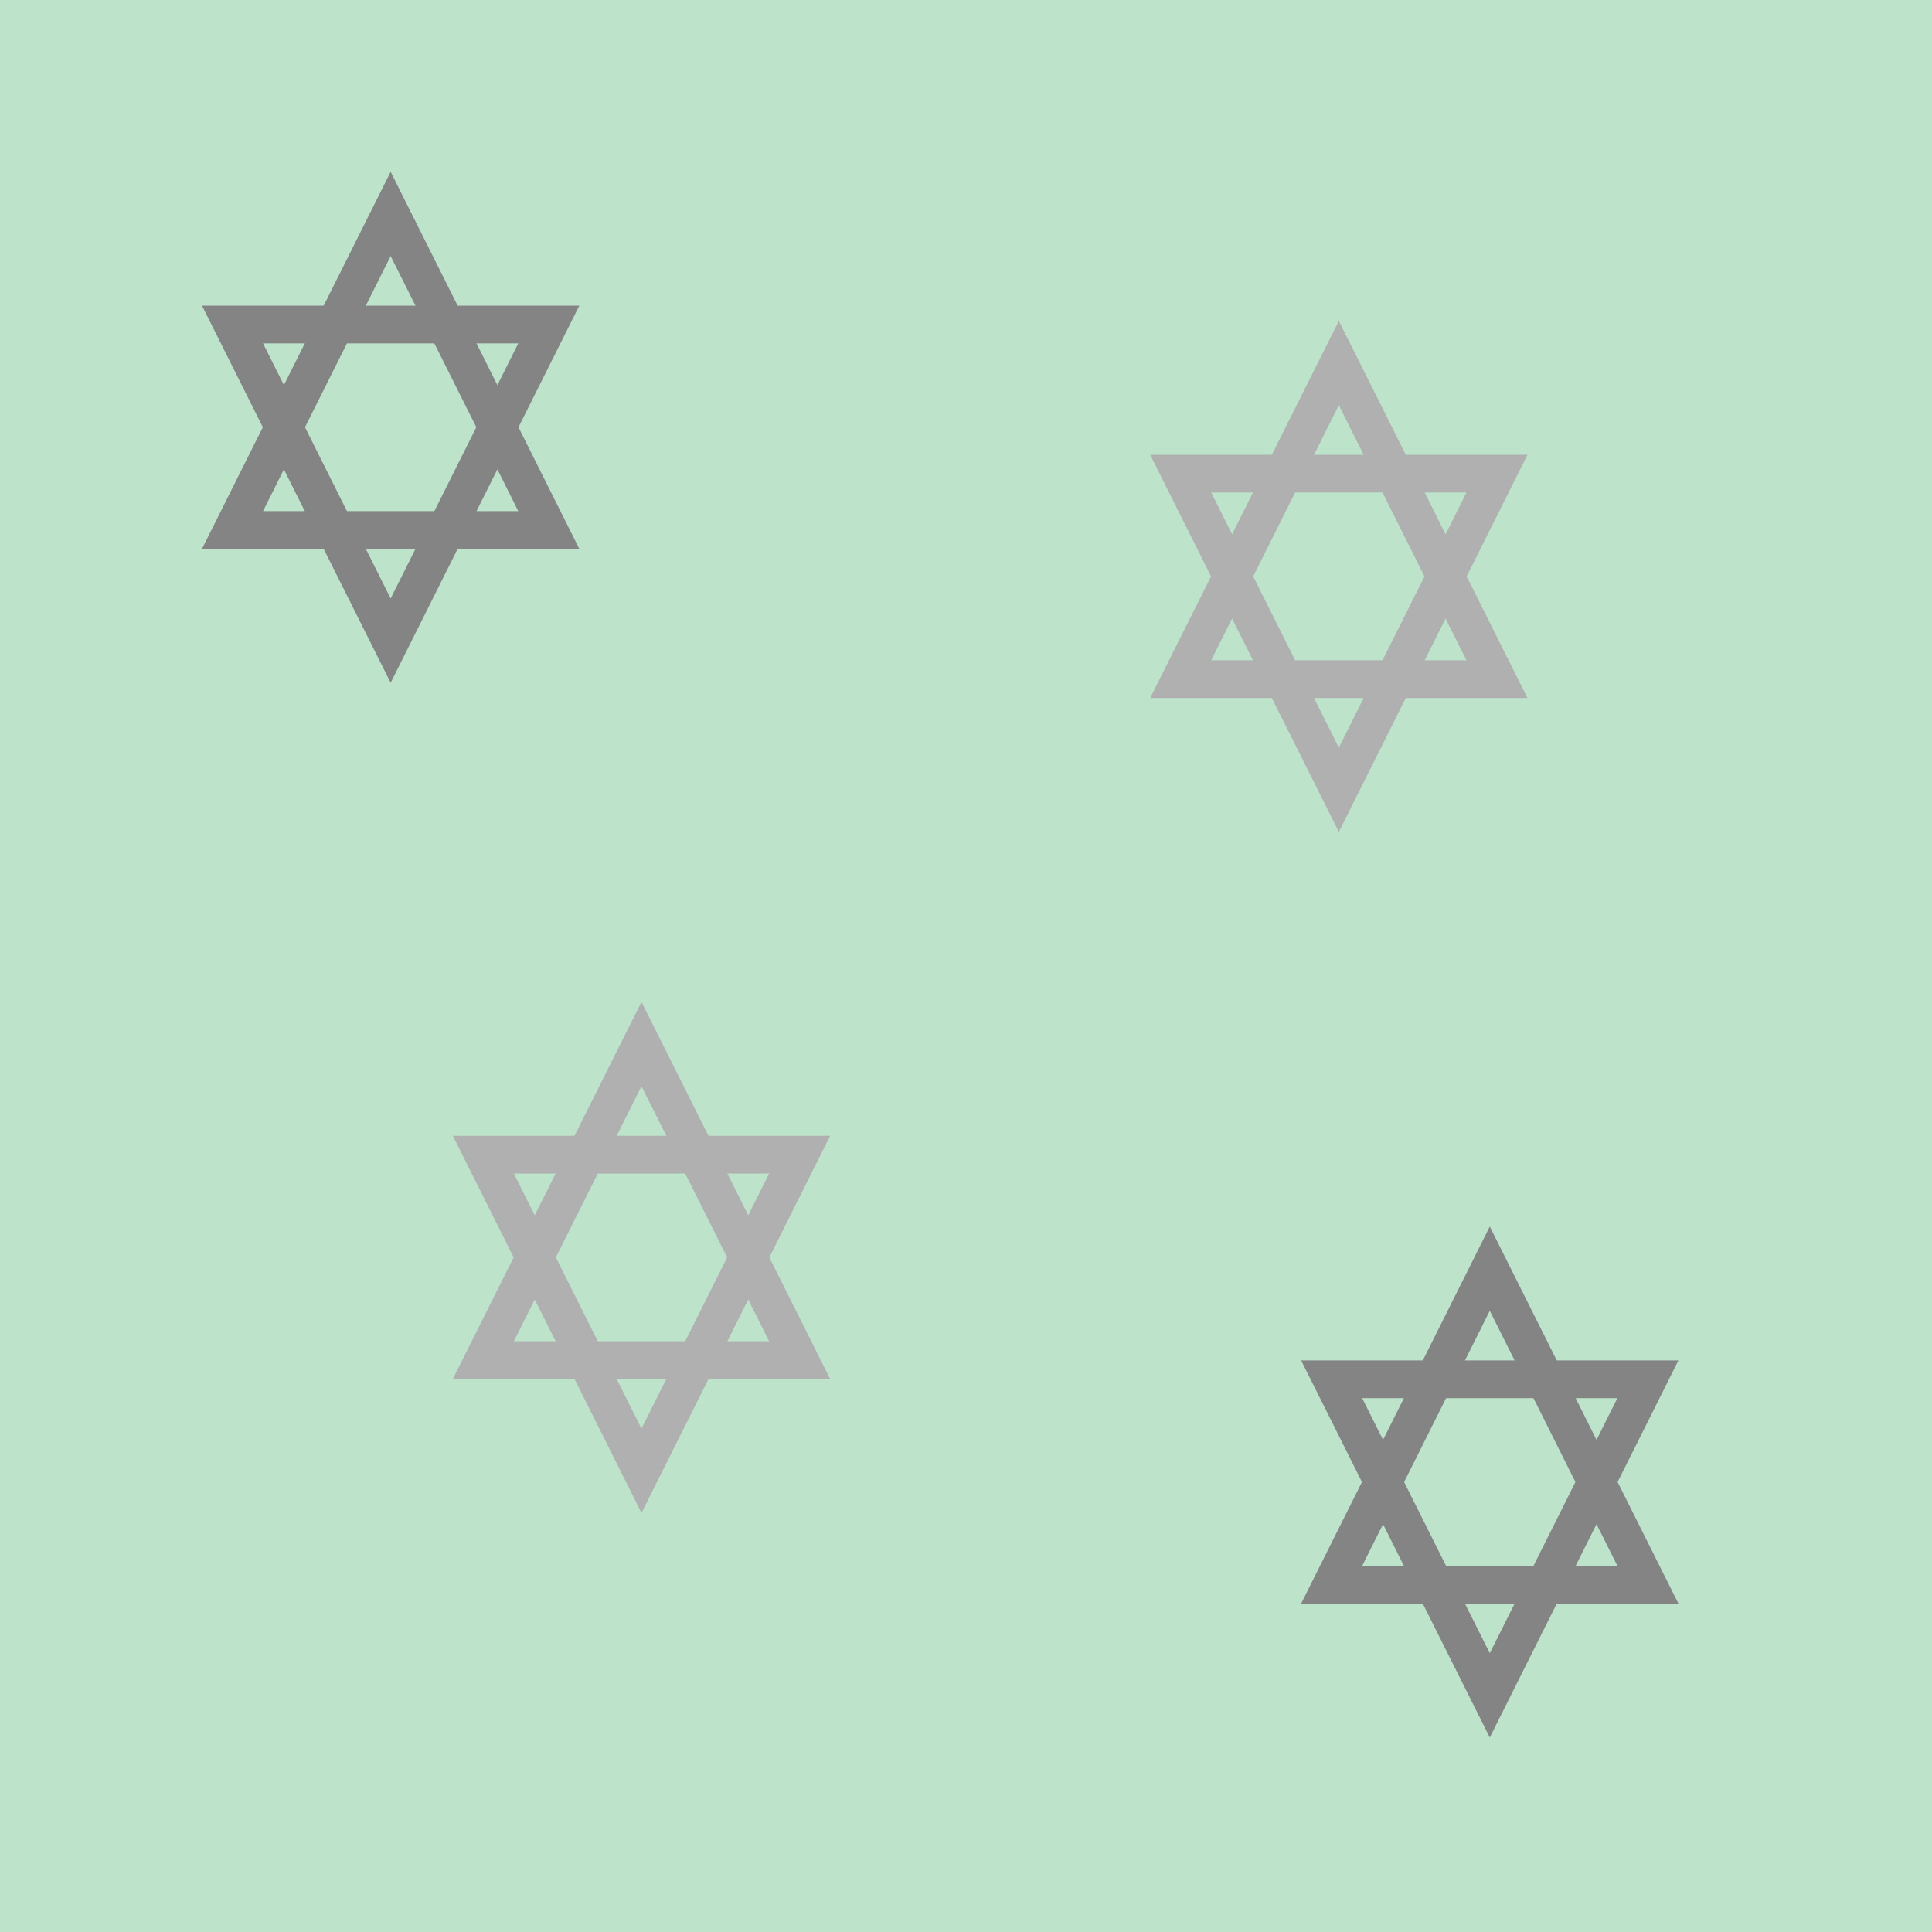 <?xml version="1.0" encoding="UTF-8" standalone="no"?>
<svg
   xmlns:dc="http://purl.org/dc/elements/1.1/"
   xmlns:cc="http://creativecommons.org/ns#"
   xmlns:rdf="http://www.w3.org/1999/02/22-rdf-syntax-ns#"
   xmlns:svg="http://www.w3.org/2000/svg"
   xmlns="http://www.w3.org/2000/svg"
   id="svg8"
   version="1.1"
   viewBox="0 0 33.867 33.867"
   height="128"
   width="128">
  <defs
     id="defs2" />
  <rect
     style="color:#000000;overflow:visible;opacity:1;vector-effect:none;fill:#bde3cb;fill-opacity:1;fill-rule:evenodd;stroke:none;stroke-width:0.265;stroke-linecap:square;stroke-linejoin:round;stroke-miterlimit:4;stroke-dasharray:none;stroke-dashoffset:0;stroke-opacity:1"
     id="rect871"
     width="33.867"
     height="33.867"
     x="0"
     y="2.0078385e-06" />
  <path
     style="opacity:1;vector-effect:none;fill:none;fill-opacity:1;stroke:#848484;stroke-width:0.661;stroke-linecap:butt;stroke-linejoin:miter;stroke-miterlimit:4;stroke-dasharray:none;stroke-dashoffset:0;stroke-opacity:1"
     d="m 4.076,5.689 5.544,-1e-7 -2.772,5.541 z"
     id="path3814" />
  <path
     style="opacity:1;vector-effect:none;fill:none;fill-opacity:1;stroke:#848484;stroke-width:0.661;stroke-linecap:butt;stroke-linejoin:miter;stroke-miterlimit:4;stroke-dasharray:none;stroke-dashoffset:0;stroke-opacity:1"
     d="M 9.62,9.29 H 4.076 L 6.848,3.75 Z"
     id="path3814-6" />
  <path
     style="opacity:1;vector-effect:none;fill:none;fill-opacity:1;stroke:#848484;stroke-width:0.661;stroke-linecap:butt;stroke-linejoin:miter;stroke-miterlimit:4;stroke-dasharray:none;stroke-dashoffset:0;stroke-opacity:1"
     d="m 23.343,24.178 h 5.544 l -2.772,5.541 z"
     id="path3814-7" />
  <path
     style="opacity:1;vector-effect:none;fill:none;fill-opacity:1;stroke:#848484;stroke-width:0.661;stroke-linecap:butt;stroke-linejoin:miter;stroke-miterlimit:4;stroke-dasharray:none;stroke-dashoffset:0;stroke-opacity:1"
     d="m 28.887,27.78 h -5.544 l 2.772,-5.541 z"
     id="path3814-6-8" />
  <path
     style="opacity:1;vector-effect:none;fill:none;fill-opacity:1;stroke:#b0b0b0;stroke-width:0.661;stroke-linecap:butt;stroke-linejoin:miter;stroke-miterlimit:4;stroke-dasharray:none;stroke-dashoffset:0;stroke-opacity:1"
     d="m 8.473,20.241 h 5.544 l -2.772,5.541 z"
     id="path3814-66" />
  <path
     style="opacity:1;vector-effect:none;fill:none;fill-opacity:1;stroke:#b0b0b0;stroke-width:0.661;stroke-linecap:butt;stroke-linejoin:miter;stroke-miterlimit:4;stroke-dasharray:none;stroke-dashoffset:0;stroke-opacity:1"
     d="M 14.017,23.842 H 8.473 L 11.245,18.302 Z"
     id="path3814-6-5" />
  <path
     style="opacity:1;vector-effect:none;fill:none;fill-opacity:1;stroke:#b0b0b0;stroke-width:0.661;stroke-linecap:butt;stroke-linejoin:miter;stroke-miterlimit:4;stroke-dasharray:none;stroke-dashoffset:0;stroke-opacity:1"
     d="m 20.697,8.303 h 5.544 l -2.772,5.541 z"
     id="path3814-66-4" />
  <path
     style="opacity:1;vector-effect:none;fill:none;fill-opacity:1;stroke:#b0b0b0;stroke-width:0.661;stroke-linecap:butt;stroke-linejoin:miter;stroke-miterlimit:4;stroke-dasharray:none;stroke-dashoffset:0;stroke-opacity:1"
     d="M 26.241,11.905 H 20.697 L 23.469,6.364 Z"
     id="path3814-6-5-3" />
</svg>
